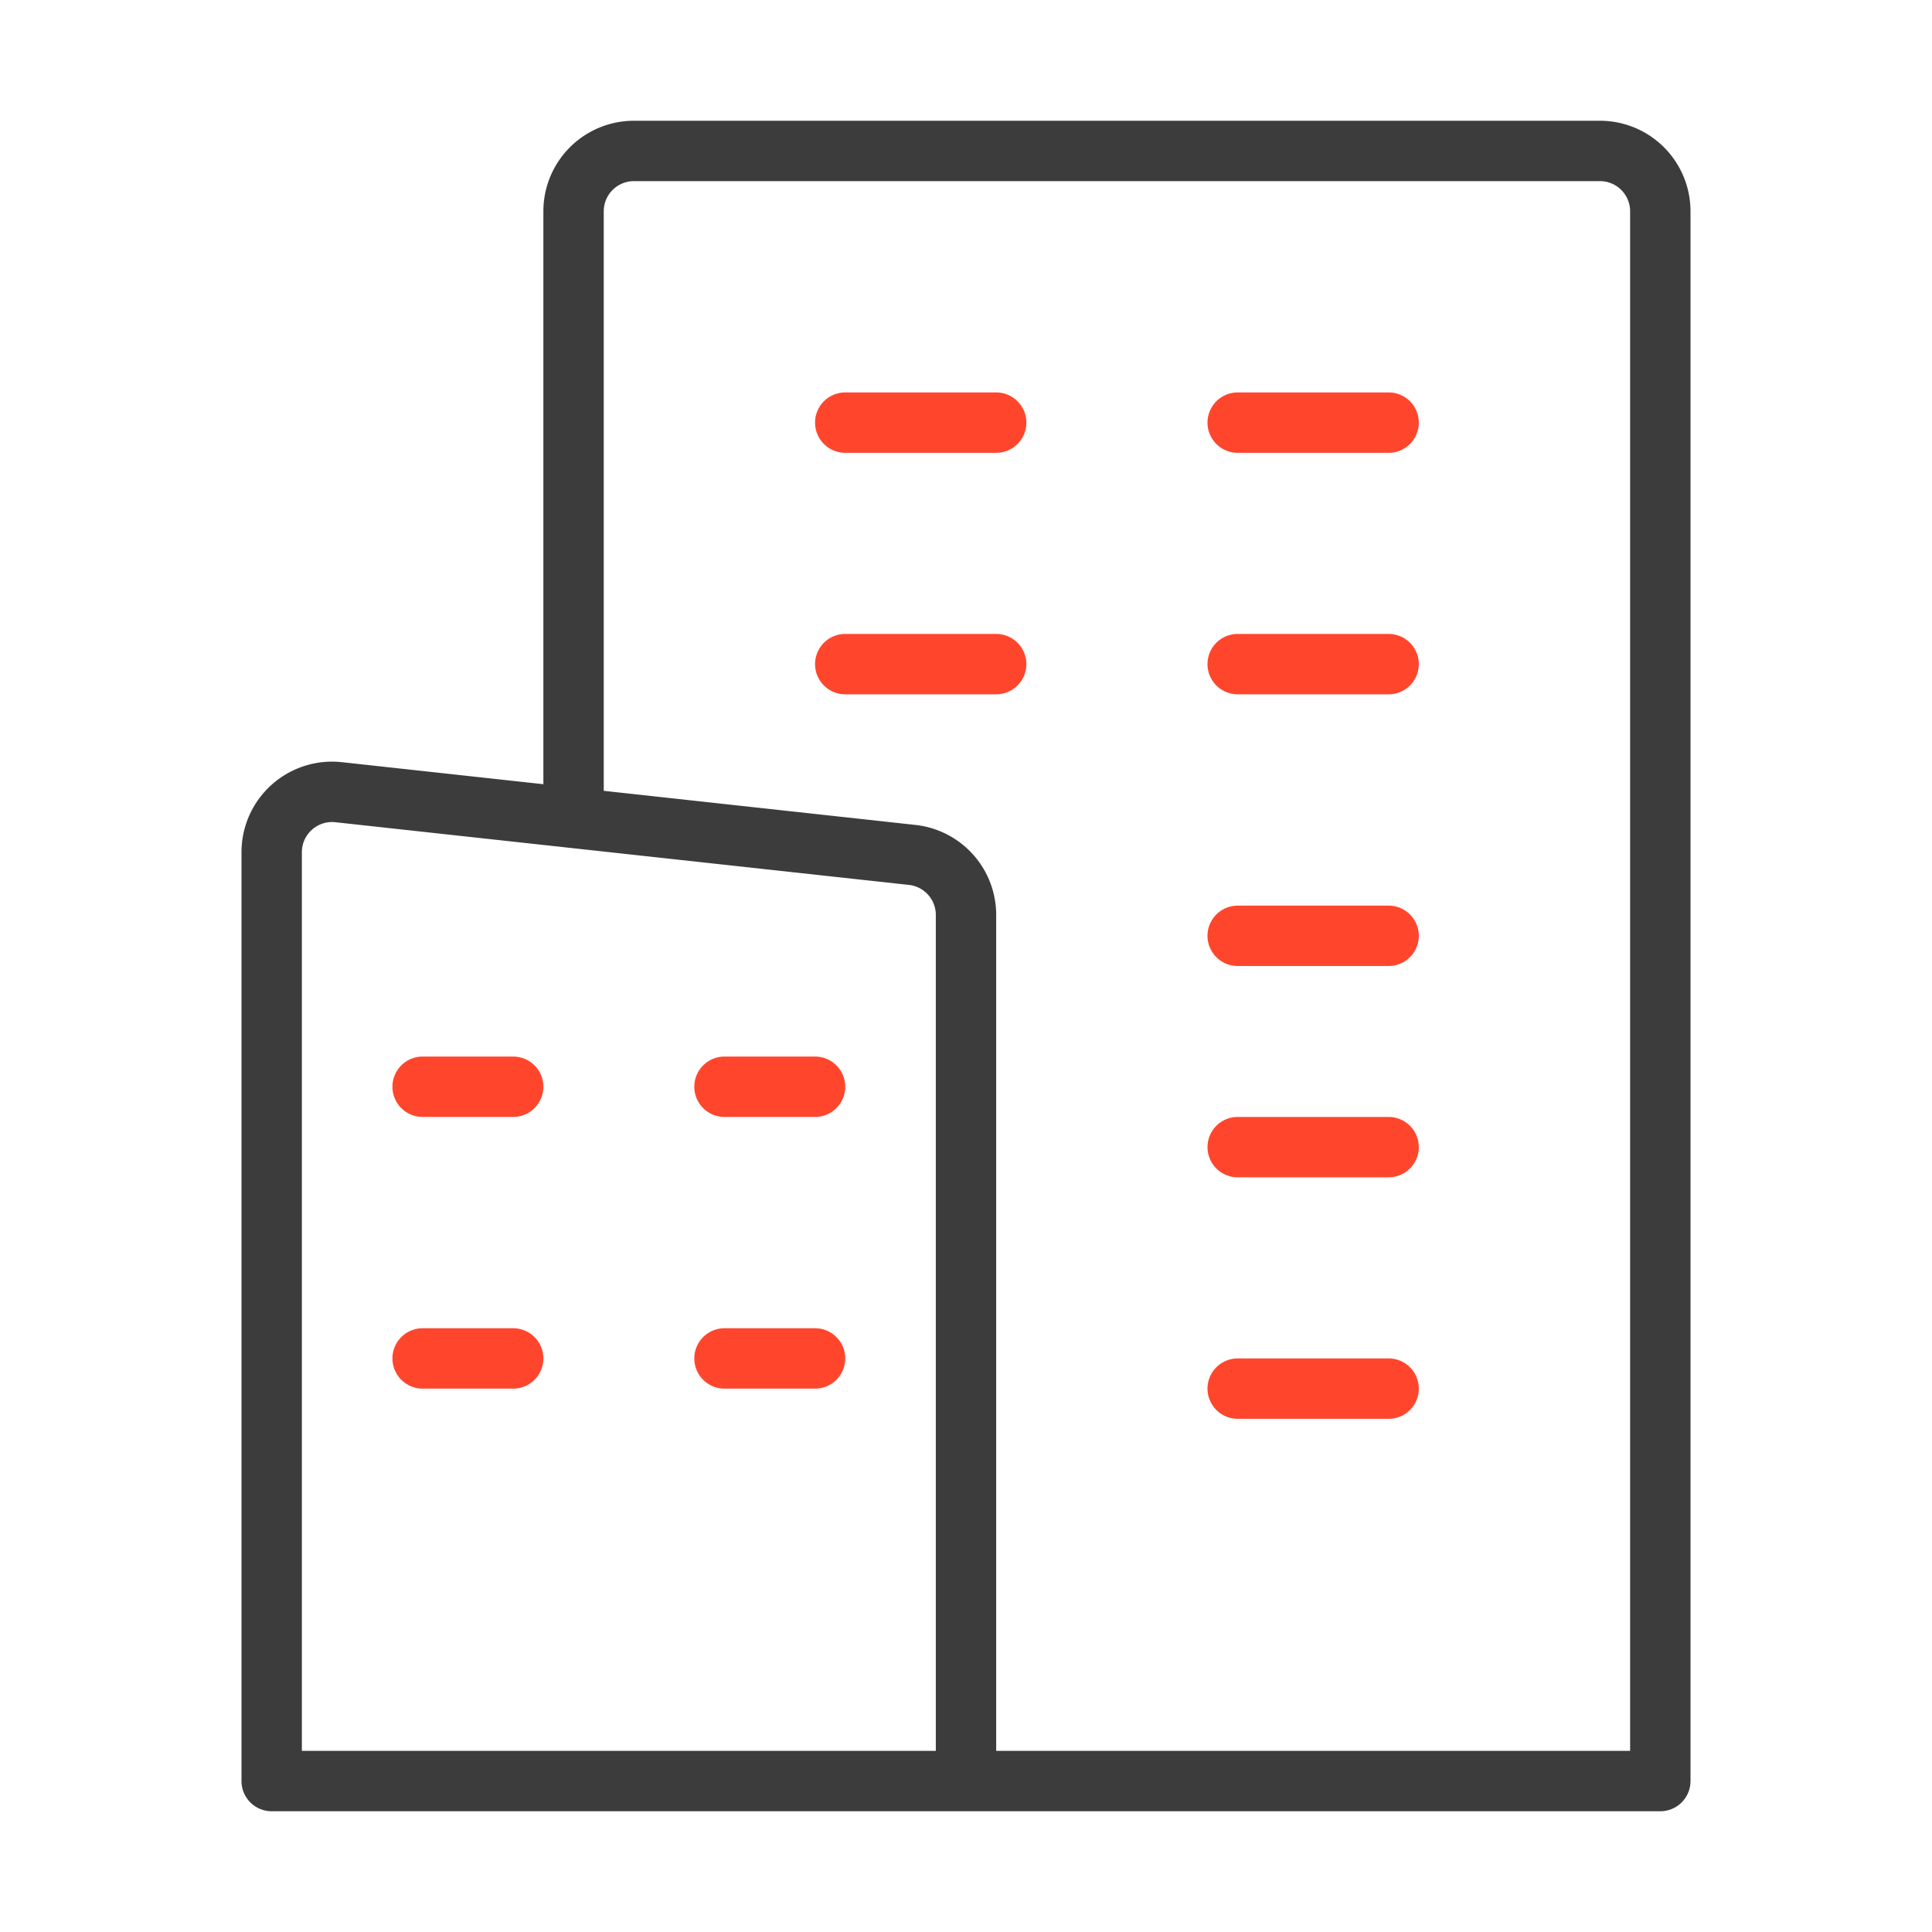 <svg xmlns="http://www.w3.org/2000/svg" width="64" height="64" fill="none" viewBox="0 0 64 64">
  <g fill-rule="evenodd" class="enterprise-marketplace" clip-rule="evenodd">
    <path fill="#3D3C3C" d="M18 7a3 3 0 0 1 3-3h32a3 3 0 0 1 3 3v52a1 1 0 0 1-1 1H9a1 1 0 0 1-1-1V28.23a3 3 0 0 1 3.326-2.982l6.674.73V7Zm-8 51h21V30.308a1 1 0 0 0-.891-.994l-19-2.077A1 1 0 0 0 10 28.23V58Zm23 0h21V7a1 1 0 0 0-1-1H21a1 1 0 0 0-1 1v19.197l10.326 1.13A3 3 0 0 1 33 30.307V58Z" class="primary"/>
    <path fill="#FF462D" d="M27 14a1 1 0 0 1 1-1h5a1 1 0 1 1 0 2h-5a1 1 0 0 1-1-1Zm13 0a1 1 0 0 1 1-1h5a1 1 0 1 1 0 2h-5a1 1 0 0 1-1-1Zm0 8a1 1 0 0 1 1-1h5a1 1 0 1 1 0 2h-5a1 1 0 0 1-1-1Zm1 8a1 1 0 1 0 0 2h5a1 1 0 1 0 0-2h-5Zm-1 8a1 1 0 0 1 1-1h5a1 1 0 1 1 0 2h-5a1 1 0 0 1-1-1Zm1 7a1 1 0 1 0 0 2h5a1 1 0 1 0 0-2h-5ZM14 35a1 1 0 1 0 0 2h3a1 1 0 1 0 0-2h-3Zm-1 10a1 1 0 0 1 1-1h3a1 1 0 1 1 0 2h-3a1 1 0 0 1-1-1Zm11-10a1 1 0 1 0 0 2h3a1 1 0 1 0 0-2h-3Zm-1 10a1 1 0 0 1 1-1h3a1 1 0 1 1 0 2h-3a1 1 0 0 1-1-1Zm5-24a1 1 0 1 0 0 2h5a1 1 0 1 0 0-2h-5Z" class="secondary"/>
  </g>
</svg>
